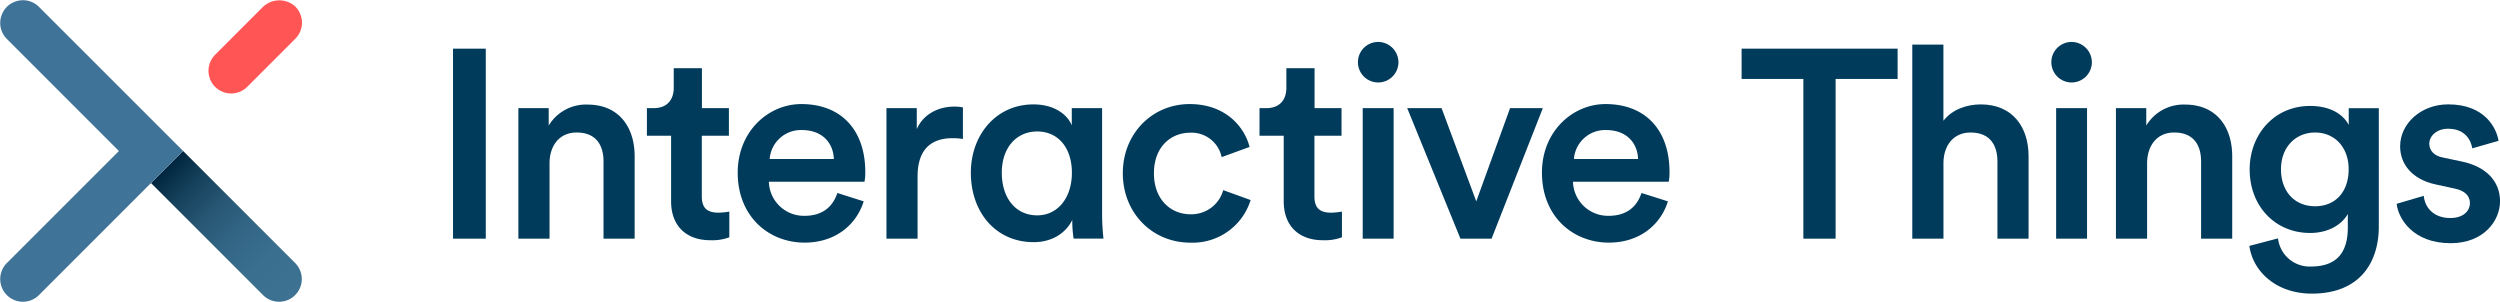 <svg id="Brandmark" xmlns="http://www.w3.org/2000/svg" xmlns:xlink="http://www.w3.org/1999/xlink" viewBox="0 0 596 72"><defs><style>.cls-1{fill:none;}.cls-2{clip-path:url(#clip-path);}.cls-3{fill:#003b5c;}.cls-4{fill:url(#Unbenannter_Verlauf_26);}.cls-5{fill:#3f7397;}.cls-6{fill:#f55;}</style><clipPath id="clip-path" transform="translate(-72 -72)"><rect class="cls-1" width="740" height="216"/></clipPath><linearGradient id="Unbenannter_Verlauf_26" x1="111.82" y1="111.82" x2="142.41" y2="142.41" gradientUnits="userSpaceOnUse"><stop offset="0" stop-color="#00263e"/><stop offset="0.17" stop-color="#16415c"/><stop offset="0.35" stop-color="#275774"/><stop offset="0.54" stop-color="#336685"/><stop offset="0.74" stop-color="#3b6f8f"/><stop offset="1" stop-color="#3d7292"/></linearGradient></defs><title>Logo_Flag_Positive_RGB</title><g class="cls-2"><path class="cls-3" d="M180,128.9V83.6h7.81v45.3H180Z" transform="translate(-72 -72)"/><path class="cls-3" d="M203,128.9h-7.42V97.78h7.23v4.15a10.37,10.37,0,0,1,9.22-5c7.62,0,11.27,5.49,11.27,12.33V128.9h-7.42V110.5c0-3.84-1.73-6.91-6.41-6.91-4.22,0-6.46,3.26-6.46,7.35v18Z" transform="translate(-72 -72)"/><path class="cls-3" d="M239.31,97.78h6.46v6.58h-6.46V118.8c0,2.75,1.22,3.9,4,3.9a15.72,15.72,0,0,0,2.56-.26v6.13a11.58,11.58,0,0,1-4.54.7c-5.76,0-9.34-3.45-9.34-9.26V104.36h-5.77V97.78h1.6c3.33,0,4.8-2.11,4.8-4.85V88.26h6.72v9.52Z" transform="translate(-72 -72)"/><path class="cls-3" d="M277.9,120c-1.67,5.43-6.6,9.84-14.09,9.84-8.45,0-15.94-6.13-15.94-16.68,0-9.84,7.3-16.35,15.17-16.35,9.6,0,15.24,6.32,15.24,16.16a10.84,10.84,0,0,1-.19,2.36H255.3a8.35,8.35,0,0,0,8.52,8.12c4.48,0,6.79-2.37,7.81-5.44Zm-7.11-10.1c-0.12-3.64-2.56-6.9-7.68-6.9a7.47,7.47,0,0,0-7.62,6.9h15.3Z" transform="translate(-72 -72)"/><path class="cls-3" d="M301.56,105.13a15.74,15.74,0,0,0-2.43-.19c-5.76,0-8.38,3.32-8.38,9.14V128.9h-7.42V97.78h7.23v5c1.47-3.39,4.93-5.37,9-5.37a10.44,10.44,0,0,1,2,.19v7.54Z" transform="translate(-72 -72)"/><path class="cls-3" d="M318.45,129.73c-9.15,0-15-7.22-15-16.55,0-9,6-16.29,14.91-16.29,5.5,0,8.33,2.87,9.15,5V97.78h7.23v25.43c0,2.55.26,5,.32,5.68h-7.11a28.36,28.36,0,0,1-.32-4.47C326.2,127.43,322.93,129.73,318.45,129.73Zm0.83-6.39c4.87,0,8.26-4.16,8.26-10.16s-3.33-9.84-8.26-9.84-8.45,3.83-8.45,9.84S314.1,123.34,319.28,123.34Z" transform="translate(-72 -72)"/><path class="cls-3" d="M347.1,113.31c0,6.26,4,9.77,8.71,9.77a7.87,7.87,0,0,0,7.81-5.75l6.53,2.36a14.46,14.46,0,0,1-14.34,10.16c-9.15,0-16.13-7.1-16.13-16.55s7-16.49,15.94-16.49c8.38,0,13,5.24,14.28,10.22l-6.66,2.43a7.32,7.32,0,0,0-7.55-5.82C351.14,103.66,347.1,107,347.1,113.31Z" transform="translate(-72 -72)"/><path class="cls-3" d="M385.36,97.78h6.46v6.58h-6.46V118.8c0,2.75,1.22,3.9,4,3.9a15.72,15.72,0,0,0,2.56-.26v6.13a11.58,11.58,0,0,1-4.54.7c-5.76,0-9.34-3.45-9.34-9.26V104.36h-5.77V97.78h1.6c3.33,0,4.8-2.11,4.8-4.85V88.26h6.72v9.52Z" transform="translate(-72 -72)"/><path class="cls-3" d="M400.52,82a4.86,4.86,0,0,1,4.87,4.86A4.83,4.83,0,1,1,400.52,82Zm-3.65,46.9V97.78h7.37V128.9h-7.37Z" transform="translate(-72 -72)"/><path class="cls-3" d="M427.59,128.9h-7.42L407.48,97.78h8.19L423.94,120,432,97.78h7.81Z" transform="translate(-72 -72)"/><path class="cls-3" d="M469.63,120c-1.66,5.43-6.6,9.84-14.09,9.84-8.45,0-15.94-6.13-15.94-16.68,0-9.84,7.3-16.35,15.17-16.35,9.6,0,15.24,6.32,15.24,16.16a10.84,10.84,0,0,1-.19,2.36H447a8.35,8.35,0,0,0,8.52,8.12c4.48,0,6.79-2.37,7.81-5.44Zm-7.11-10.1c-0.12-3.64-2.56-6.9-7.68-6.9a7.47,7.47,0,0,0-7.62,6.9h15.3Z" transform="translate(-72 -72)"/><path class="cls-3" d="M509.61,90.82V128.9h-7.69V90.82H487.2V83.6h37.19v7.22H509.61Z" transform="translate(-72 -72)"/><path class="cls-3" d="M535.31,128.9h-7.42V82.64h7.42v18.15c2.12-2.75,5.64-3.9,8.9-3.9,7.68,0,11.4,5.49,11.4,12.33V128.9h-7.42V110.5c0-3.84-1.73-6.91-6.41-6.91-4.1,0-6.33,3.07-6.46,7V128.9Z" transform="translate(-72 -72)"/><path class="cls-3" d="M565.83,82a4.86,4.86,0,0,1,4.87,4.86A4.83,4.83,0,1,1,565.83,82Zm-3.65,46.9V97.78h7.37V128.9h-7.37Z" transform="translate(-72 -72)"/><path class="cls-3" d="M583.86,128.9h-7.42V97.78h7.23v4.15a10.37,10.37,0,0,1,9.22-5c7.62,0,11.27,5.49,11.27,12.33V128.9h-7.42V110.5c0-3.84-1.73-6.91-6.41-6.91-4.22,0-6.46,3.26-6.46,7.35v18Z" transform="translate(-72 -72)"/><path class="cls-3" d="M615.08,128.83a7.58,7.58,0,0,0,7.81,6.71c5.89,0,8.83-3,8.83-9.33V123c-1.35,2.43-4.48,4.54-9,4.54-8.32,0-14.4-6.39-14.4-15.14,0-8.31,5.83-15.14,14.4-15.14,4.87,0,7.88,2,9.22,4.53v-4h7.17V126c0,8.31-4.29,16-16,16-8.26,0-14-5.11-14.86-11.38Zm16.84-16.48c0-5.3-3.39-8.76-8-8.76s-8.13,3.45-8.13,8.76,3.26,8.82,8.13,8.82S631.92,117.71,631.92,112.35Z" transform="translate(-72 -72)"/><path class="cls-3" d="M649.82,118.68c0.26,2.81,2.37,5.3,6.33,5.3,3.08,0,4.68-1.66,4.68-3.58,0-1.66-1.15-2.93-3.65-3.45l-4.61-1c-5.5-1.21-8.38-4.79-8.38-9.07,0-5.44,5-10,11.46-10,8.7,0,11.52,5.62,12,8.69l-6.27,1.79c-0.26-1.79-1.6-4.67-5.76-4.67-2.63,0-4.48,1.66-4.48,3.58,0,1.66,1.22,2.88,3.14,3.26l4.73,1c5.89,1.27,9,4.86,9,9.45s-3.84,10-11.78,10c-9,0-12.48-5.88-12.87-9.39Z" transform="translate(-72 -72)"/><path class="cls-4" d="M108,115.64l7.65-7.65,26.77,26.77h0a5.41,5.41,0,0,1-7.65,7.65Z" transform="translate(-72 -72)"/><path class="cls-5" d="M81.23,73.58h0a5.41,5.41,0,0,0-7.65,7.65h0L100.35,108,73.58,134.76h0a5.41,5.41,0,0,0,7.65,7.65h0L108,115.64l7.65-7.65Z" transform="translate(-72 -72)"/><path class="cls-6" d="M142.41,81.23a5.41,5.41,0,0,0-.18-7.82,5.64,5.64,0,0,0-7.72.42L123.29,85.05a5.41,5.41,0,0,0,0,7.65h0a5.41,5.41,0,0,0,7.65,0Z" transform="translate(-72 -72)"/></g></svg>